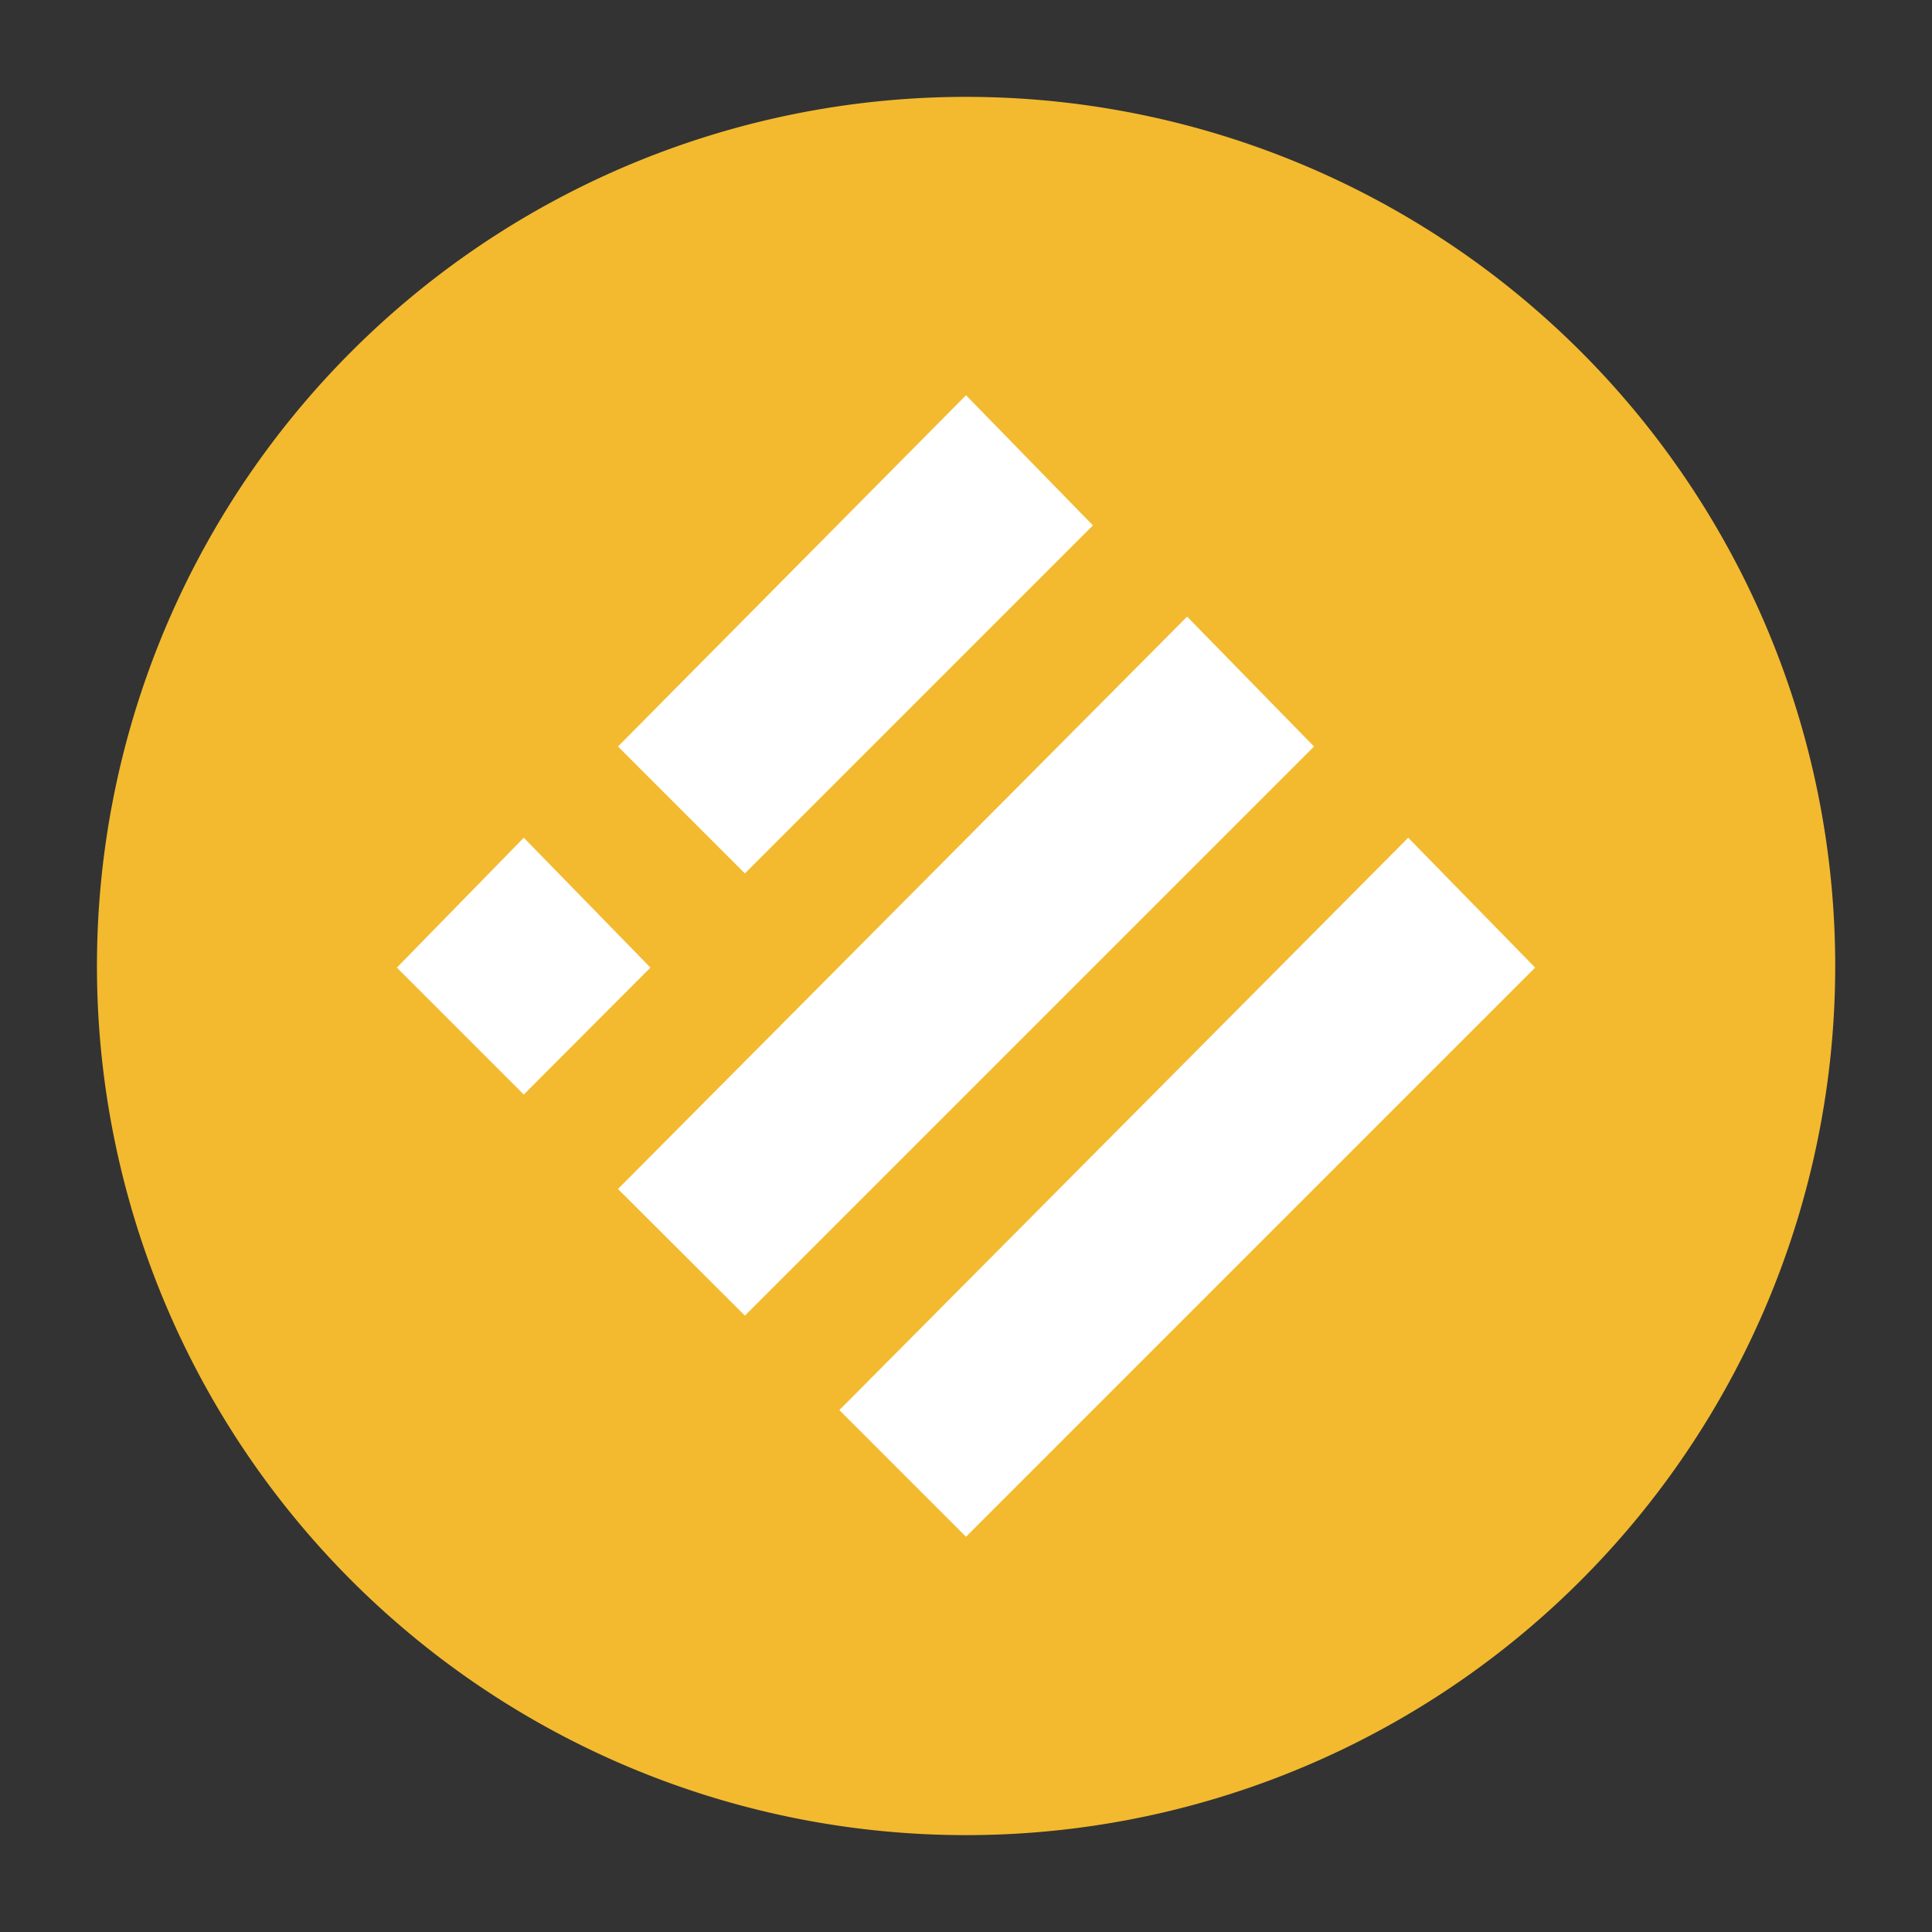 <svg id="Layer_1" data-name="Layer 1" xmlns="http://www.w3.org/2000/svg" viewBox="0 0 72 72"><rect x="0" y="0" width="72" height="72" fill="#333333" stroke="none"/><defs><style>.cls-1{fill:#f3ba2f;}.cls-2{fill:#fff;}</style></defs><path class="cls-1" d="M67.43,43.84A32.39,32.39,0,1,1,43.83,4.57a32.39,32.39,0,0,1,23.6,39.27Z"/><polygon class="cls-2" points="40.73 19.58 36 14.73 23.03 27.82 27.76 32.55 40.73 19.58"/><polygon class="cls-2" points="48.97 27.82 44.24 22.98 23.03 44.31 27.76 49.03 48.97 27.82"/><polygon class="cls-2" points="24.24 36.06 19.52 31.22 14.79 36.06 19.52 40.79 24.24 36.06"/><polygon class="cls-2" points="57.21 36.06 52.48 31.22 31.28 52.55 36 57.27 57.21 36.06"/></svg>
